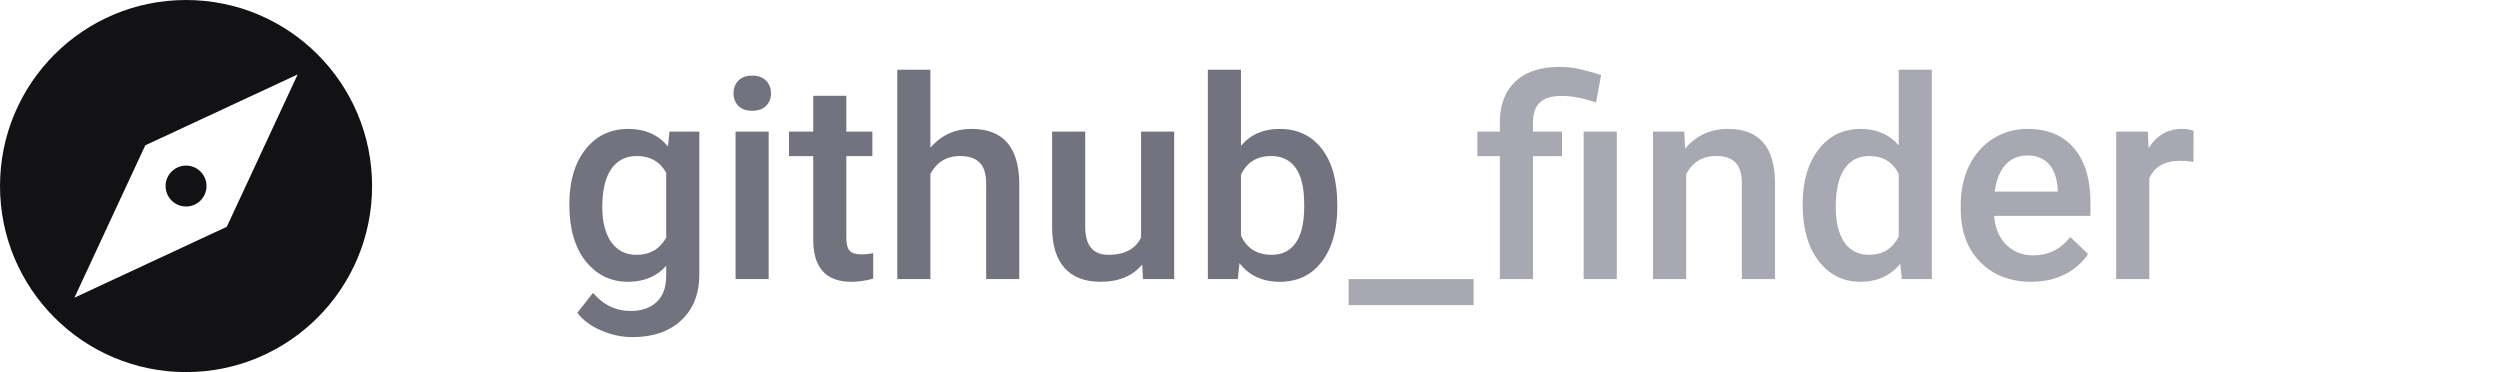 <svg width="215" height="32" viewBox="0 0 215 32" fill="none" xmlns="http://www.w3.org/2000/svg">
<path d="M48.961 17.566C48.961 15.598 49.422 14.027 50.344 12.855C51.273 11.676 52.504 11.086 54.035 11.086C55.48 11.086 56.617 11.59 57.445 12.598L57.574 11.32H60.141V23.613C60.141 25.277 59.621 26.59 58.582 27.551C57.551 28.512 56.156 28.992 54.398 28.992C53.469 28.992 52.559 28.797 51.668 28.406C50.785 28.023 50.113 27.52 49.652 26.895L51 25.184C51.875 26.223 52.953 26.742 54.234 26.742C55.18 26.742 55.926 26.484 56.473 25.969C57.02 25.461 57.293 24.711 57.293 23.719V22.863C56.473 23.777 55.379 24.234 54.012 24.234C52.527 24.234 51.312 23.645 50.367 22.465C49.43 21.285 48.961 19.652 48.961 17.566ZM51.797 17.812C51.797 19.086 52.055 20.09 52.57 20.824C53.094 21.551 53.816 21.914 54.738 21.914C55.887 21.914 56.738 21.422 57.293 20.438V14.859C56.754 13.898 55.91 13.418 54.762 13.418C53.824 13.418 53.094 13.789 52.57 14.531C52.055 15.273 51.797 16.367 51.797 17.812ZM66.106 24H63.258V11.32H66.106V24ZM63.082 8.027C63.082 7.59 63.219 7.227 63.492 6.938C63.773 6.648 64.172 6.504 64.688 6.504C65.203 6.504 65.602 6.648 65.883 6.938C66.164 7.227 66.305 7.59 66.305 8.027C66.305 8.457 66.164 8.816 65.883 9.105C65.602 9.387 65.203 9.527 64.688 9.527C64.172 9.527 63.773 9.387 63.492 9.105C63.219 8.816 63.082 8.457 63.082 8.027ZM72.785 8.238V11.32H75.023V13.43H72.785V20.508C72.785 20.992 72.879 21.344 73.066 21.562C73.262 21.773 73.606 21.879 74.098 21.879C74.426 21.879 74.758 21.84 75.094 21.762V23.965C74.445 24.145 73.82 24.234 73.219 24.234C71.031 24.234 69.938 23.027 69.938 20.613V13.43H67.852V11.32H69.938V8.238H72.785ZM80.016 12.703C80.945 11.625 82.121 11.086 83.543 11.086C86.246 11.086 87.617 12.629 87.656 15.715V24H84.809V15.82C84.809 14.945 84.617 14.328 84.234 13.969C83.859 13.602 83.305 13.418 82.57 13.418C81.43 13.418 80.578 13.926 80.016 14.941V24H77.168V6H80.016V12.703ZM98.227 22.758C97.391 23.742 96.203 24.234 94.664 24.234C93.289 24.234 92.246 23.832 91.535 23.027C90.832 22.223 90.481 21.059 90.481 19.535V11.32H93.328V19.5C93.328 21.109 93.996 21.914 95.332 21.914C96.715 21.914 97.648 21.418 98.133 20.426V11.32H100.98V24H98.297L98.227 22.758ZM115.008 17.789C115.008 19.758 114.566 21.324 113.684 22.488C112.809 23.652 111.602 24.234 110.062 24.234C108.578 24.234 107.422 23.699 106.594 22.629L106.453 24H103.875V6H106.723V12.539C107.543 11.57 108.648 11.086 110.039 11.086C111.586 11.086 112.801 11.66 113.684 12.809C114.566 13.957 115.008 15.562 115.008 17.625V17.789ZM112.16 17.543C112.16 16.168 111.918 15.137 111.434 14.449C110.949 13.762 110.246 13.418 109.324 13.418C108.09 13.418 107.223 13.957 106.723 15.035V20.262C107.23 21.363 108.105 21.914 109.348 21.914C110.238 21.914 110.926 21.582 111.41 20.918C111.895 20.254 112.145 19.25 112.16 17.906V17.543Z" fill="#737380"/>
<path d="M126.727 26.238H115.98V24H126.727V26.238ZM128.988 24V13.43H127.055V11.32H128.988V10.453C128.996 9.461 129.207 8.609 129.621 7.898C130.035 7.188 130.621 6.652 131.379 6.293C132.137 5.934 133.047 5.754 134.109 5.754C134.734 5.754 135.332 5.82 135.902 5.953C136.48 6.086 137.078 6.254 137.695 6.457L137.262 8.812C136.184 8.438 135.199 8.25 134.309 8.25C133.441 8.25 132.812 8.441 132.422 8.824C132.031 9.199 131.836 9.766 131.836 10.523V11.32H134.332V13.43H131.836V24H128.988ZM139.043 24H136.195V11.32H139.043V24ZM144.844 11.32L144.926 12.785C145.863 11.652 147.094 11.086 148.617 11.086C151.258 11.086 152.602 12.598 152.648 15.621V24H149.801V15.785C149.801 14.98 149.625 14.387 149.273 14.004C148.93 13.613 148.363 13.418 147.574 13.418C146.426 13.418 145.57 13.938 145.008 14.977V24H142.16V11.32H144.844ZM155.027 17.566C155.027 15.613 155.48 14.047 156.387 12.867C157.293 11.68 158.508 11.086 160.031 11.086C161.375 11.086 162.461 11.555 163.289 12.492V6H166.137V24H163.559L163.418 22.688C162.566 23.719 161.43 24.234 160.008 24.234C158.523 24.234 157.32 23.637 156.398 22.441C155.484 21.246 155.027 19.621 155.027 17.566ZM157.875 17.812C157.875 19.102 158.121 20.109 158.613 20.836C159.113 21.555 159.82 21.914 160.734 21.914C161.898 21.914 162.75 21.395 163.289 20.355V14.941C162.766 13.926 161.922 13.418 160.758 13.418C159.836 13.418 159.125 13.785 158.625 14.52C158.125 15.246 157.875 16.344 157.875 17.812ZM174.691 24.234C172.887 24.234 171.422 23.668 170.297 22.535C169.18 21.395 168.621 19.879 168.621 17.988V17.637C168.621 16.371 168.863 15.242 169.348 14.25C169.84 13.25 170.527 12.473 171.41 11.918C172.293 11.363 173.277 11.086 174.363 11.086C176.09 11.086 177.422 11.637 178.359 12.738C179.305 13.84 179.777 15.398 179.777 17.414V18.562H171.492C171.578 19.609 171.926 20.438 172.535 21.047C173.152 21.656 173.926 21.961 174.855 21.961C176.16 21.961 177.223 21.434 178.043 20.379L179.578 21.844C179.07 22.602 178.391 23.191 177.539 23.613C176.695 24.027 175.746 24.234 174.691 24.234ZM174.352 13.371C173.57 13.371 172.938 13.645 172.453 14.191C171.977 14.738 171.672 15.5 171.539 16.477H176.965V16.266C176.902 15.312 176.648 14.594 176.203 14.109C175.758 13.617 175.141 13.371 174.352 13.371ZM188.637 13.922C188.262 13.859 187.875 13.828 187.477 13.828C186.172 13.828 185.293 14.328 184.84 15.328V24H181.992V11.32H184.711L184.781 12.738C185.469 11.637 186.422 11.086 187.641 11.086C188.047 11.086 188.383 11.141 188.648 11.25L188.637 13.922Z" fill="#A8A8B3"/>
<path fill-rule="evenodd" clip-rule="evenodd" d="M0 16C0 7.16 7.16 0 16 0C24.84 0 32 7.16 32 16C32 24.832 24.84 32 16 32C7.16 32 0 24.832 0 16ZM6.4 25.6L19.504 19.504L25.6 6.4L12.496 12.496L6.4 25.6ZM17.76 16C17.76 16.968 16.976 17.76 16 17.76C15.032 17.76 14.24 16.968 14.24 16C14.24 15.032 15.032 14.24 16 14.24C16.976 14.24 17.76 15.032 17.76 16Z" fill="#121214"/>
</svg>
